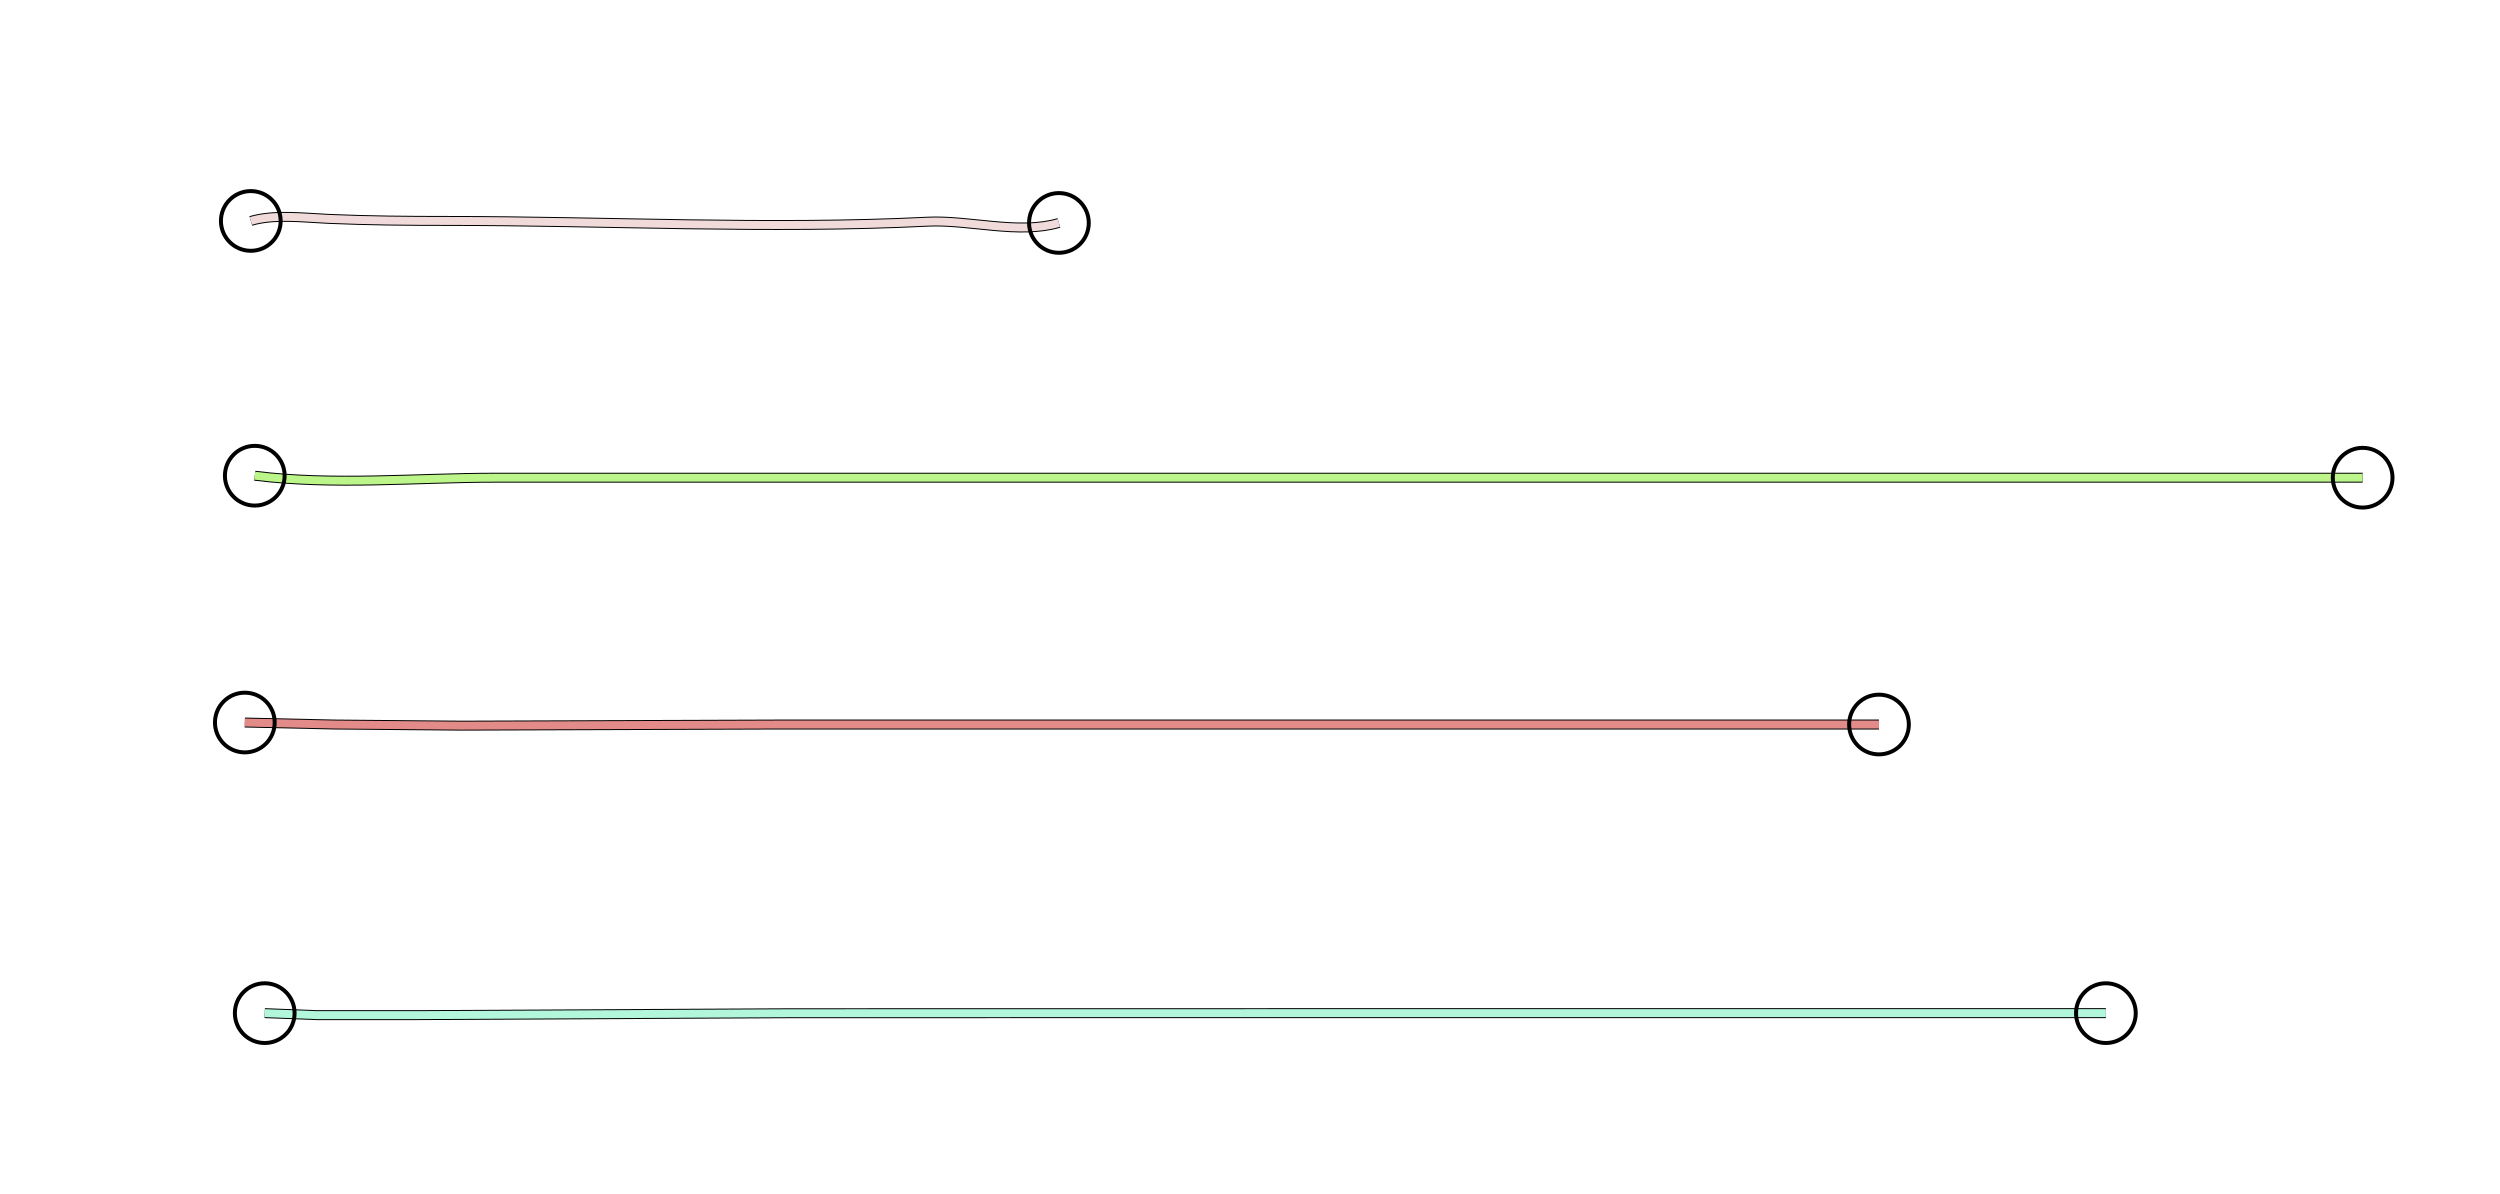 <?xml version="1.0" standalone="yes"?>
<svg width="1256" height="600">
<path style="stroke:#000000;fill:none;stroke-width:5" d="M"/>
<path style="stroke:#71142A;fill:none;stroke-width:4" d="M"/>
<path style="stroke:#000000;fill:none;stroke-width:5" d="M126 111C137.846 107.499 152.816 109.427 165 109.961C184.832 110.829 205.186 110.999 225 111C305.099 111.005 385.925 115.339 466 111.375C486.801 110.345 511.85 117.956 532 112"/>
<path style="stroke:#F0DADA;fill:none;stroke-width:4" d="M126 111C137.846 107.499 152.816 109.427 165 109.961C184.832 110.829 205.186 110.999 225 111C305.099 111.005 385.925 115.339 466 111.375C486.801 110.345 511.85 117.956 532 112"/>
<circle stroke="#000000" fill="none" stroke-width="2" r="15" cx="126" cy="111"/>
<circle stroke="#000000" fill="none" stroke-width="2" r="15" cx="532" cy="112"/>
<path style="stroke:#000000;fill:none;stroke-width:5" d="M128 239C167.297 243.966 209.369 240 249 240L481 240L1187 240"/>
<path style="stroke:#BCF68B;fill:none;stroke-width:4" d="M128 239C167.297 243.966 209.369 240 249 240L481 240L1187 240"/>
<circle stroke="#000000" fill="none" stroke-width="2" r="15" cx="128" cy="239"/>
<circle stroke="#000000" fill="none" stroke-width="2" r="15" cx="1187" cy="240"/>
<path style="stroke:#000000;fill:none;stroke-width:5" d="M123 363L168 364.002L232 364.571L392 364L944 364"/>
<path style="stroke:#E38B89;fill:none;stroke-width:4" d="M123 363L168 364.002L232 364.571L392 364L944 364"/>
<circle stroke="#000000" fill="none" stroke-width="2" r="15" cx="123" cy="363"/>
<circle stroke="#000000" fill="none" stroke-width="2" r="15" cx="944" cy="364"/>
<path style="stroke:#000000;fill:none;stroke-width:5" d="M133 509L159 510L209 510.004L398 509.043L645 509.001L1058 509"/>
<path style="stroke:#B2F6DC;fill:none;stroke-width:4" d="M133 509L159 510L209 510.004L398 509.043L645 509.001L1058 509"/>
<circle stroke="#000000" fill="none" stroke-width="2" r="15" cx="133" cy="509"/>
<circle stroke="#000000" fill="none" stroke-width="2" r="15" cx="1058" cy="509"/>
</svg>